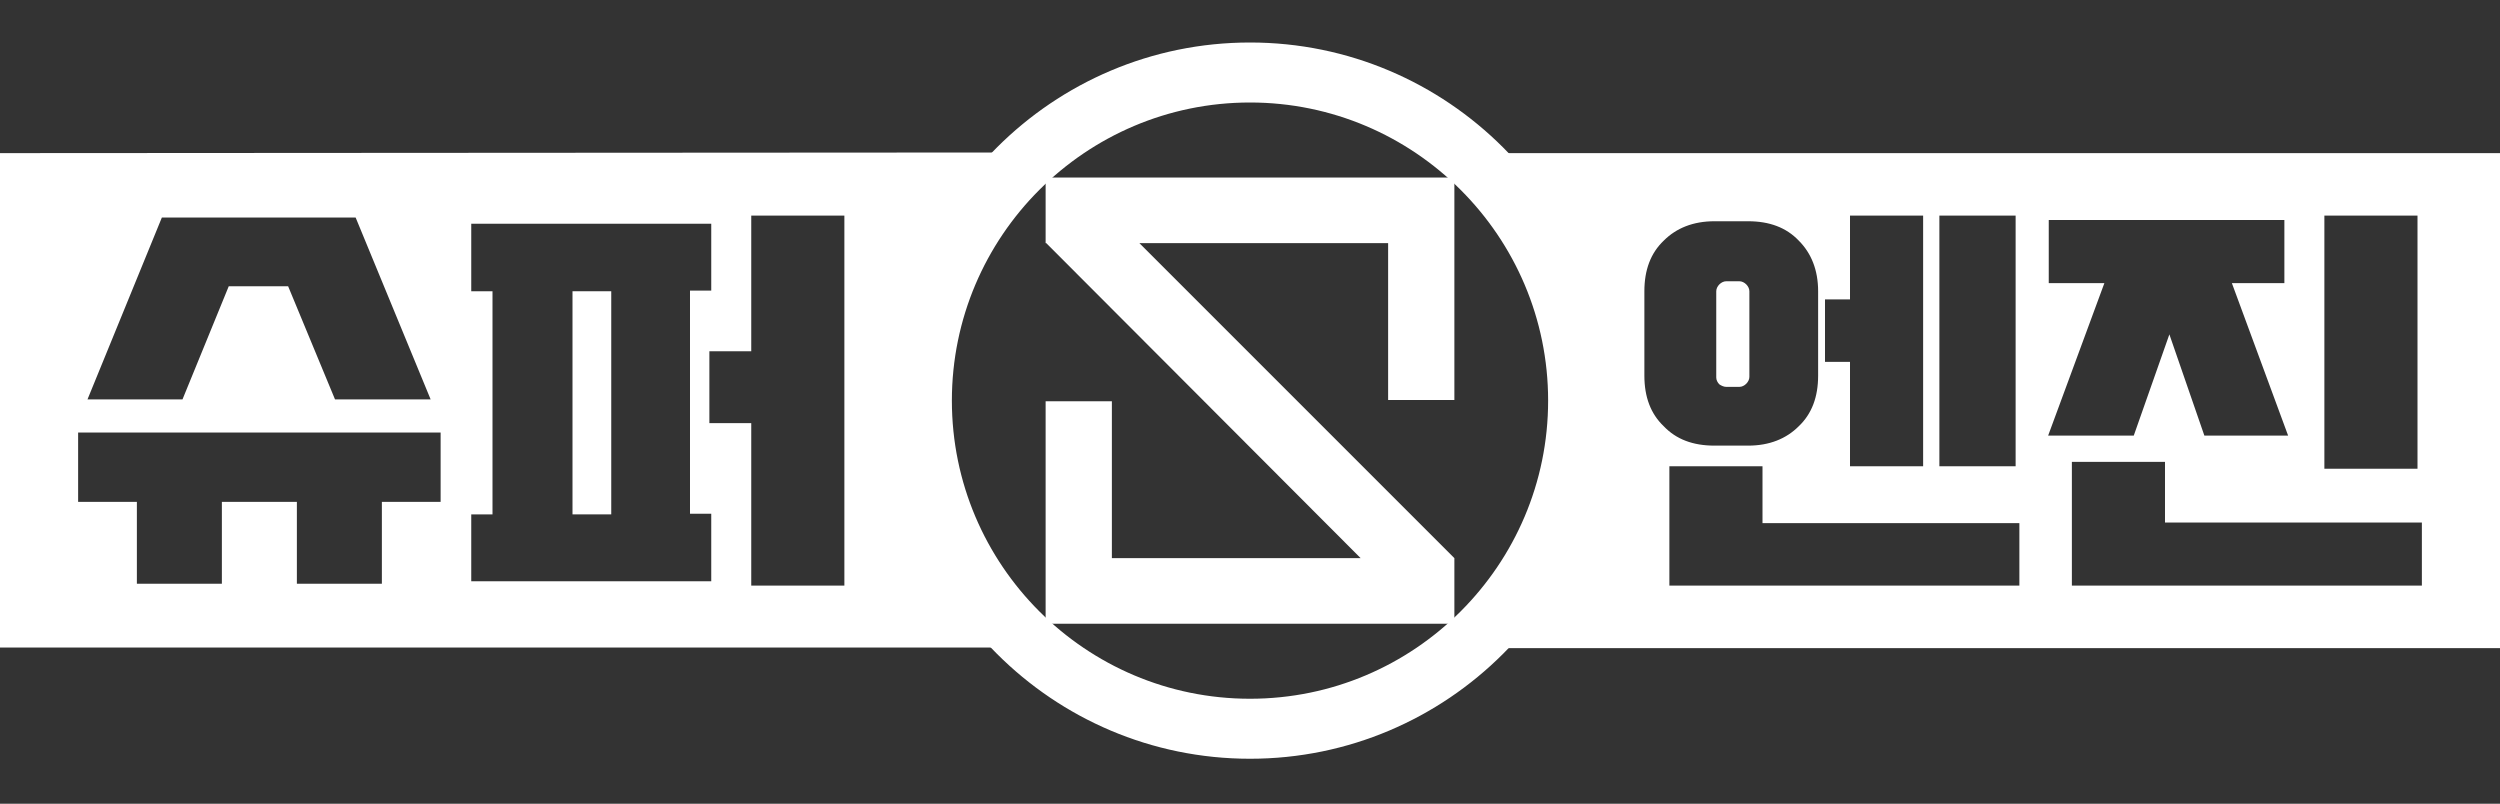 <?xml version="1.0" encoding="utf-8"?>
<!-- Generator: Adobe Illustrator 22.1.0, SVG Export Plug-In . SVG Version: 6.00 Build 0)  -->
<svg version="1.1" id="레이어_1" xmlns="http://www.w3.org/2000/svg" xmlns:xlink="http://www.w3.org/1999/xlink" x="0px"
	 y="0px" viewBox="0 0 400 128.6" style="enable-background:new 0 0 400 128.6;" xml:space="preserve">
<rect x="0" y="0" width="400" height="128.6" fill="#333333" stroke="none"/>
<style type="text/css">
	.st0{fill:#FFFFFF;}
</style>
<g>
	<g>
		<rect x="91.6" y="46.6" class="st0" width="6.2" height="35.7"/>
		<path class="st0" d="M0,24.5v79.1h160.6c-9.8-10.3-15.9-24.2-15.9-39.6s6.1-29.3,15.9-39.6L0,24.5L0,24.5z M25.9,34.8h31l12,29.1
			H53.6l-7.5-18.1h-9.5l-7.4,18.1H14L25.9,34.8z M70.5,80.3h-9.4v13.1H47.5V80.3h-12v13.1H21.9V80.3h-9.4V69.2h58V80.3z M113.8,93
			H75.4V82.3h3.4V46.6h-3.4V35.8h38.4v10.7h-3.4v35.7h3.4V93z M135.1,93.7h-14.9v-26h-6.7V56.2h6.7V34.5h14.9V93.7z"/>
	</g>
	<path class="st0" d="M327.6,107.5L327.6,107.5L327.6,107.5z"/>
	<path class="st0" d="M337.2,107.5L337.2,107.5L337.2,107.5z"/>
	<polygon class="st0" points="232.7,89.3 182.3,38.9 222.1,38.9 222.1,64 232.7,64 232.7,38.9 232.7,28.4 222.1,28.4 167.3,28.4 
		167.3,38.9 167.4,38.9 217.7,89.3 177.9,89.3 177.9,64.2 167.3,64.2 167.3,89.3 167.3,99.8 177.9,99.8 232.7,99.8 	"/>
	<path class="st0" d="M200,121.4c-31.6,0-57.3-25.7-57.3-57.3S168.4,6.8,200,6.8s57.3,25.7,57.3,57.3S231.6,121.4,200,121.4z
		 M200,16.4c-26.3,0-47.7,21.4-47.7,47.7s21.4,47.7,47.7,47.7s47.7-21.4,47.7-47.7S226.3,16.4,200,16.4z"/>
	<g>
		<path class="st0" d="M239.4,24.5c9.8,10.3,15.9,24.2,15.9,39.6s-6.1,29.3-15.9,39.6H400V24.5H239.4z M371.9,34.5h14.9V75h-14.9
			V34.5z M310.3,34.5h12.2v40.1h-12.2V34.5z M292,47.9h4V34.5h11.7v40.1H296V57.9h-4V47.9z M263.1,60.1V46.6c0-3.4,1-6.1,3.1-8.1
			c2-2,4.7-3.1,8.1-3.1h5.4c3.4,0,6.1,1,8.1,3.1c2,2,3.1,4.7,3.1,8.1v13.5c0,3.4-1,6.1-3.1,8.1c-2,2-4.7,3.1-8.1,3.1h-5.4
			c-3.4,0-6.1-1-8.1-3.1C264.1,66.2,263.1,63.5,263.1,60.1z M323.1,93.7h-56V74.6H282v9.1h41.1V93.7z M327.8,45.2v-10h37.7v10.1
			h-8.4l9,24.4h-13.4l-5.6-16.2l-5.7,16.2h-13.7l9-24.4h-8.9V45.2z M387.5,93.7h-56V73.9h14.9v9.7h41.1V93.7z"/>
		<path class="st0" d="M276.2,61.9h2.1c0.4,0,0.8-0.2,1.1-0.5c0.3-0.3,0.5-0.7,0.5-1.1V46.6c0-0.4-0.2-0.8-0.5-1.1s-0.7-0.5-1.1-0.5
			h-2.1c-0.4,0-0.8,0.2-1.1,0.5c-0.3,0.3-0.5,0.7-0.5,1.1v13.8c0,0.4,0.2,0.8,0.5,1.1C275.4,61.7,275.8,61.9,276.2,61.9z"/>
	</g>
</g>
</svg>
